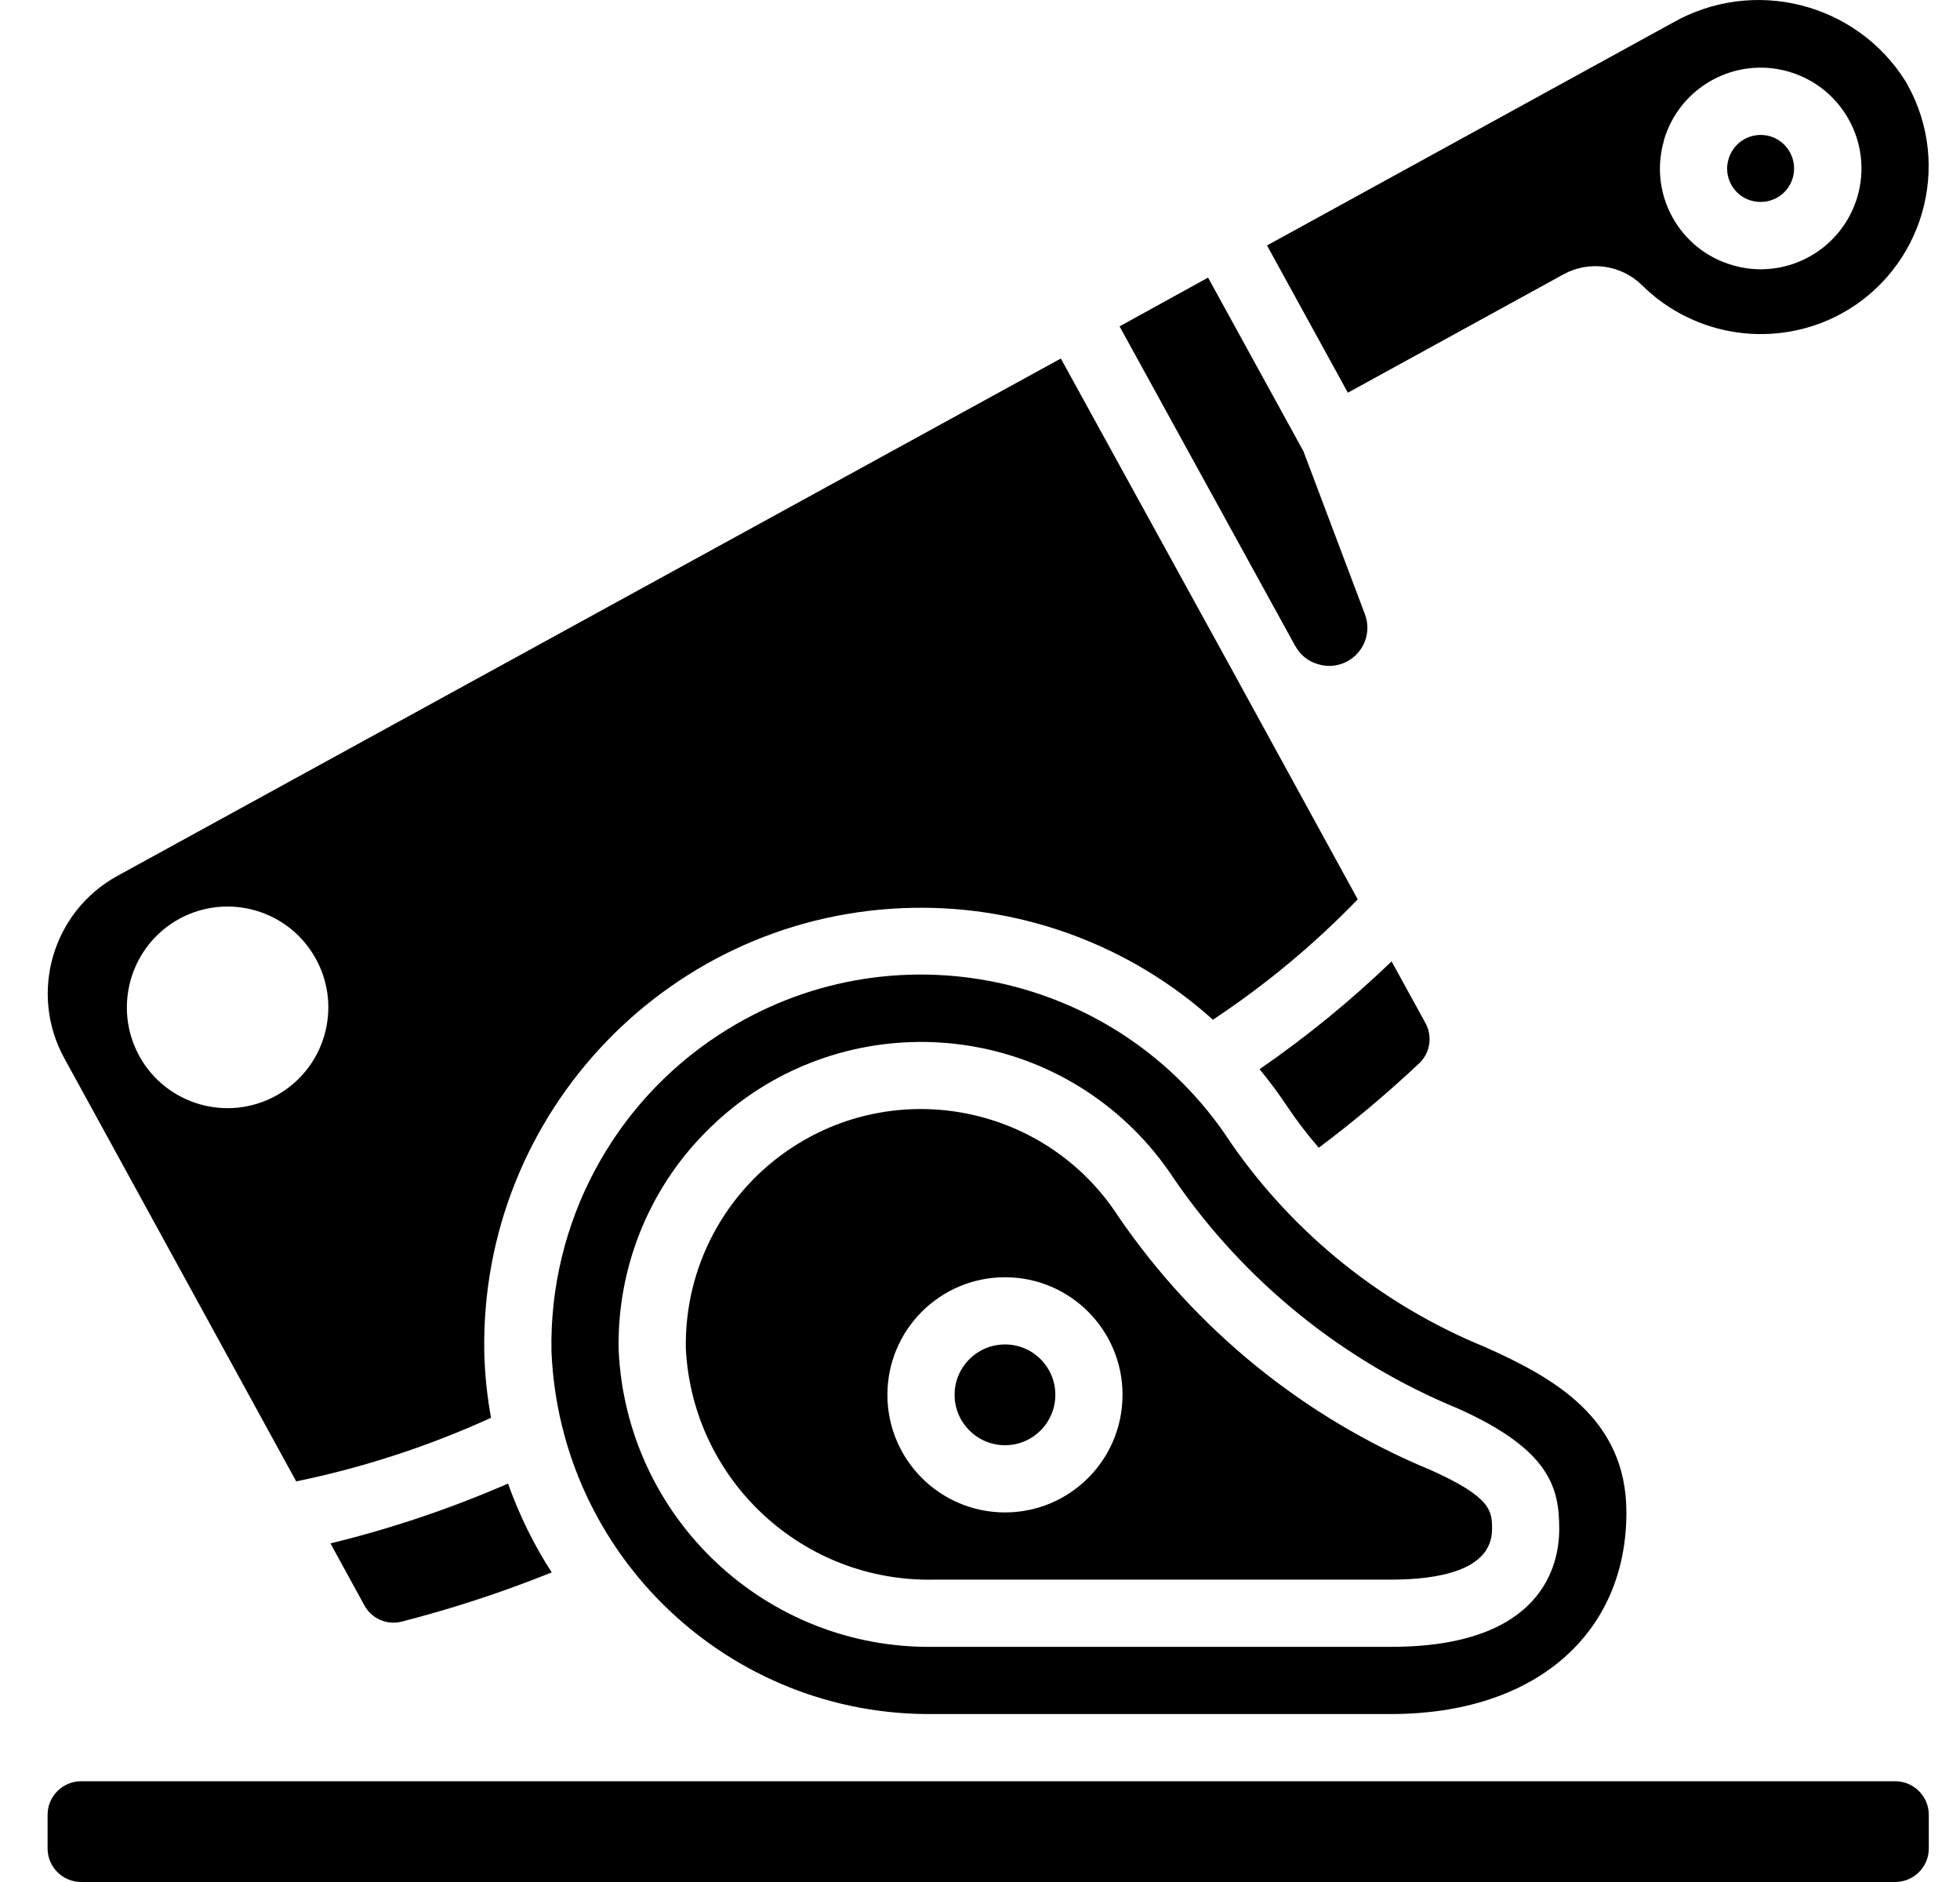 <svg width="25" height="24" viewBox="0 0 25 24" fill="none" xmlns="http://www.w3.org/2000/svg">
<path d="M11.919 20.144H17.746C18.331 20.144 19.031 20.032 19.031 19.501C19.031 19.275 19.031 19.096 18.247 18.746C16.632 18.077 15.248 16.952 14.262 15.509C13.36 14.12 11.502 13.725 10.113 14.627C9.244 15.192 8.728 16.164 8.748 17.2C8.834 18.878 10.24 20.182 11.919 20.144ZM12.819 16.288C13.647 16.288 14.318 16.959 14.318 17.787C14.318 18.616 13.647 19.287 12.819 19.287C11.991 19.287 11.319 18.616 11.319 17.787C11.319 16.959 11.991 16.288 12.819 16.288Z" fill="black"/>
<path d="M4.215 19.682L4.646 20.469C4.736 20.639 4.93 20.726 5.118 20.681C5.77 20.514 6.411 20.304 7.037 20.052C6.808 19.697 6.621 19.317 6.48 18.919C5.748 19.238 4.99 19.493 4.215 19.682Z" fill="black"/>
<path d="M11.919 21.858H17.746C19.567 21.858 20.745 20.849 20.745 19.287C20.745 18.084 19.816 17.569 18.946 17.18C17.633 16.643 16.504 15.737 15.697 14.57C14.277 12.389 11.357 11.771 9.176 13.192C7.813 14.078 7.004 15.605 7.034 17.23C7.141 19.841 9.306 21.893 11.919 21.858ZM8.996 14.442C10.489 12.922 12.93 12.9 14.45 14.392C14.649 14.588 14.826 14.805 14.979 15.039C15.876 16.343 17.132 17.359 18.596 17.962C19.79 18.495 19.888 18.993 19.888 19.501C19.888 19.952 19.679 21.001 17.744 21.001H11.919C9.773 21.038 7.988 19.359 7.891 17.215C7.87 16.179 8.268 15.179 8.996 14.442Z" fill="black"/>
<path d="M12.819 18.43C13.174 18.43 13.461 18.142 13.461 17.787C13.461 17.432 13.174 17.145 12.819 17.145C12.464 17.145 12.176 17.432 12.176 17.787C12.176 18.142 12.464 18.43 12.819 18.43Z" fill="black"/>
<path d="M22.336 2.558C22.446 2.59 22.564 2.577 22.665 2.522C22.871 2.407 22.945 2.146 22.829 1.939C22.775 1.842 22.685 1.77 22.579 1.738C22.469 1.706 22.351 1.719 22.25 1.774C22.151 1.83 22.078 1.922 22.047 2.031C21.981 2.256 22.11 2.492 22.334 2.558C22.335 2.559 22.336 2.559 22.337 2.559L22.336 2.558Z" fill="black"/>
<path d="M19.938 3.501C20.267 3.318 20.676 3.374 20.945 3.638C21.62 4.306 22.655 4.453 23.49 3.998C24.526 3.428 24.905 2.125 24.335 1.089C24.325 1.07 24.314 1.052 24.304 1.034C23.672 0.031 22.362 -0.296 21.332 0.292L16.161 3.13L17.192 5.008L19.938 3.501ZM21.223 1.79C21.421 1.108 22.134 0.716 22.816 0.914C23.498 1.112 23.89 1.825 23.692 2.507C23.532 3.055 23.03 3.433 22.459 3.434C22.337 3.434 22.216 3.416 22.099 3.382C21.419 3.186 21.027 2.476 21.223 1.796C21.223 1.794 21.224 1.792 21.224 1.791L21.223 1.79Z" fill="black"/>
<path d="M3.778 18.891C4.634 18.715 5.468 18.443 6.263 18.08C6.213 17.805 6.184 17.526 6.177 17.246C6.122 14.17 8.571 11.632 11.647 11.577C13.056 11.551 14.423 12.061 15.471 13.004C16.14 12.561 16.76 12.046 17.318 11.469L15.775 8.653L15.773 8.649L13.531 4.572L1.495 11.171C0.667 11.628 0.365 12.669 0.822 13.498L3.778 18.891ZM2.284 11.719C2.907 11.378 3.688 11.605 4.029 12.228C4.371 12.85 4.143 13.632 3.52 13.973C2.899 14.314 2.119 14.088 1.777 13.467C1.436 12.844 1.662 12.062 2.284 11.719Z" fill="black"/>
<path d="M18.104 13.558C18.243 13.425 18.274 13.216 18.182 13.047L17.75 12.26C17.227 12.763 16.663 13.223 16.066 13.635C16.19 13.785 16.306 13.941 16.414 14.103C16.538 14.289 16.674 14.467 16.821 14.636C17.269 14.301 17.697 13.941 18.104 13.558Z" fill="black"/>
<path d="M16.524 8.241C16.584 8.353 16.689 8.436 16.812 8.47C16.936 8.509 17.07 8.496 17.184 8.434C17.399 8.319 17.496 8.062 17.41 7.834L16.626 5.756L15.409 3.54L14.28 4.162L16.522 8.24L16.524 8.241Z" fill="black"/>
<path d="M24.173 22.715H1.036C0.799 22.715 0.607 22.907 0.607 23.143V23.572C0.607 23.808 0.799 24 1.036 24H24.173C24.41 24 24.602 23.808 24.602 23.572V23.143C24.602 22.907 24.41 22.715 24.173 22.715Z" fill="black"/>
</svg>
